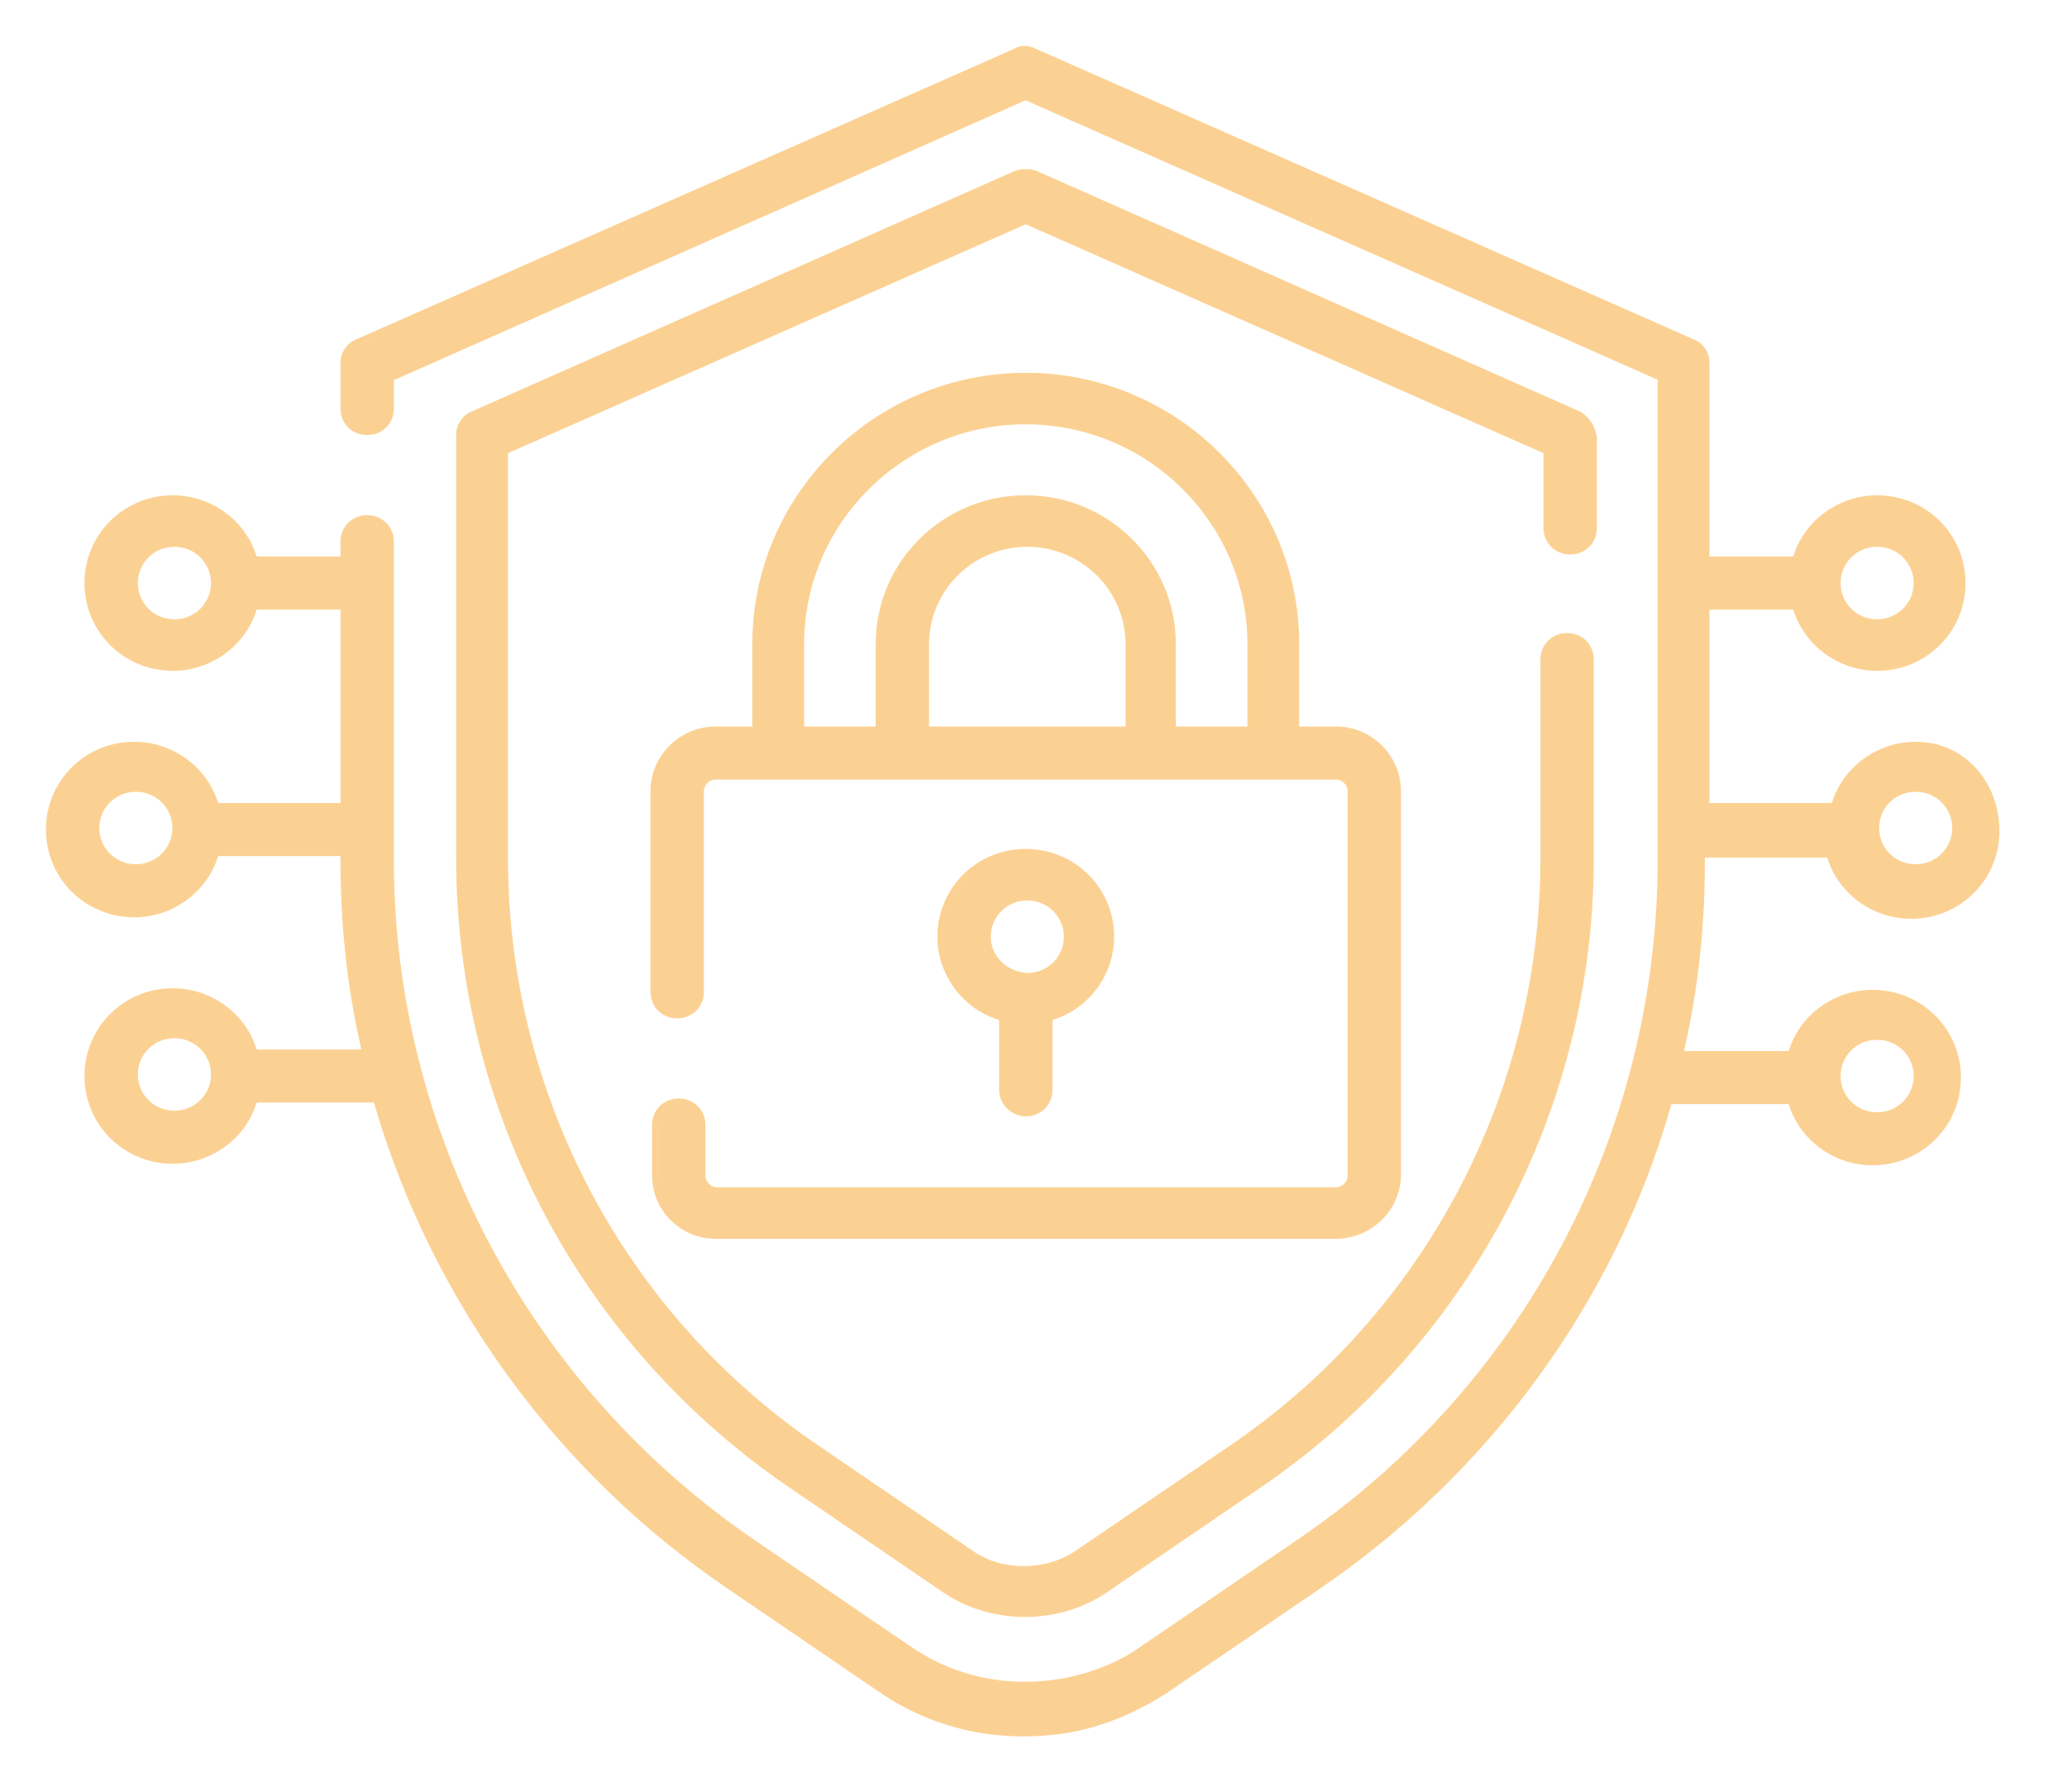<svg width="45" height="39" viewBox="0 0 45 39" fill="none" xmlns="http://www.w3.org/2000/svg">
<path fill-rule="evenodd" clip-rule="evenodd" d="M36.199 18.723C36.199 24.688 33.244 30.287 28.241 33.653L24.917 35.919C24.548 36.185 24.111 36.385 23.675 36.518C22.416 36.893 21.068 36.741 19.964 36.062C21.068 36.741 22.416 36.893 23.675 36.519C24.111 36.385 24.548 36.185 24.917 35.919L28.241 33.653C33.244 30.287 36.199 24.688 36.199 18.723V8.192L36.199 8.192V18.723ZM7.66 9.227C7.575 9.144 7.524 9.027 7.524 8.892V7.893C7.524 7.726 7.625 7.559 7.793 7.493L22.13 1.161C22.231 1.094 22.365 1.094 22.5 1.161L22.5 1.161C22.365 1.094 22.231 1.094 22.13 1.161L7.793 7.492C7.625 7.559 7.524 7.726 7.524 7.892V8.892C7.524 9.027 7.575 9.144 7.66 9.227ZM36.837 7.492L36.837 7.493C36.862 7.503 36.886 7.515 36.908 7.529C36.886 7.515 36.862 7.502 36.837 7.492ZM37.106 12.225V12.225H39.12L39.154 12.125C39.389 11.392 40.094 10.892 40.866 10.892C41.23 10.892 41.567 10.996 41.85 11.176C41.567 10.996 41.23 10.892 40.866 10.892C40.094 10.892 39.389 11.392 39.154 12.125L39.12 12.225H37.106ZM39.412 13.76C39.301 13.61 39.213 13.441 39.154 13.258L39.12 13.158H39.12L39.154 13.258C39.212 13.441 39.301 13.61 39.412 13.76ZM37.106 17.59V17.59H39.96L39.993 17.49C40.228 16.757 40.934 16.257 41.706 16.257C42.046 16.257 42.352 16.352 42.608 16.517C42.352 16.352 42.046 16.257 41.706 16.257C40.933 16.257 40.228 16.757 39.993 17.49L39.96 17.59H37.106ZM40.151 19.158C40.039 19.008 39.951 18.84 39.893 18.656L39.859 18.556H39.859L39.892 18.656C39.951 18.84 40.039 19.008 40.151 19.158ZM36.535 22.988L36.535 22.989H39.02L39.053 22.889C39.288 22.155 39.993 21.656 40.766 21.656C41.122 21.656 41.452 21.756 41.731 21.929C41.452 21.756 41.121 21.656 40.766 21.656C39.993 21.656 39.288 22.155 39.053 22.889L39.02 22.988H36.535ZM39.311 24.524C39.2 24.374 39.112 24.205 39.053 24.022L39.02 23.922H39.02L39.053 24.022C39.112 24.205 39.2 24.374 39.311 24.524ZM8.263 24.022C9.039 26.667 10.38 29.104 12.169 31.169C10.38 29.104 9.039 26.667 8.263 24.022L8.229 23.888H8.229L8.263 24.022ZM2.468 24.685C2.147 24.361 1.95 23.916 1.95 23.422C1.95 22.422 2.756 21.622 3.764 21.622C4.254 21.622 4.717 21.824 5.05 22.158C4.717 21.824 4.254 21.622 3.763 21.622C2.756 21.622 1.95 22.422 1.95 23.422C1.95 23.916 2.147 24.361 2.468 24.685ZM5.51 22.955L5.51 22.955H7.994L7.961 22.755C7.658 21.422 7.524 20.089 7.524 18.723V18.523H7.524V18.723C7.524 20.089 7.658 21.422 7.961 22.755L7.994 22.955H5.51ZM1.628 19.32C1.308 18.996 1.111 18.551 1.111 18.057C1.111 17.057 1.917 16.257 2.924 16.257C3.411 16.257 3.872 16.456 4.204 16.787C3.872 16.456 3.411 16.257 2.924 16.257C1.917 16.257 1.111 17.057 1.111 18.056C1.111 18.55 1.308 18.996 1.628 19.32ZM4.67 17.59L4.67 17.59H7.524V13.158H7.524V17.59H4.67ZM2.475 13.962C2.15 13.637 1.95 13.189 1.95 12.691C1.95 11.691 2.756 10.892 3.764 10.892C4.248 10.892 4.705 11.088 5.038 11.415C4.705 11.088 4.248 10.892 3.763 10.892C2.756 10.892 1.95 11.691 1.95 12.691C1.95 13.189 2.15 13.637 2.475 13.962ZM5.51 12.225L5.51 12.225H7.524V11.791C7.524 11.525 7.726 11.325 7.994 11.325C8.13 11.325 8.248 11.376 8.332 11.46C8.248 11.376 8.13 11.325 7.994 11.325C7.726 11.325 7.524 11.525 7.524 11.791V12.225H5.51ZM16.422 33.653L16.422 33.653ZM19.81 35.828C20.922 36.607 22.33 36.803 23.643 36.412C24.07 36.282 24.495 36.087 24.852 35.829L24.855 35.827L28.179 33.56C33.152 30.215 36.088 24.651 36.088 18.723V8.265L22.349 2.193L22.329 2.183L8.6 8.264L8.575 8.272V8.892C8.575 9.221 8.323 9.47 7.994 9.47C7.665 9.47 7.413 9.221 7.413 8.892V7.892C7.413 7.684 7.538 7.475 7.75 7.39L22.078 1.063C22.217 0.975 22.39 0.984 22.547 1.06L36.88 7.39C37.092 7.475 37.216 7.684 37.216 7.892V12.114H39.041L39.048 12.09C39.299 11.31 40.048 10.781 40.866 10.781C41.934 10.781 42.79 11.629 42.79 12.691C42.79 13.753 41.934 14.602 40.866 14.602C40.048 14.602 39.299 14.072 39.048 13.291L39.041 13.269H37.216V17.479H39.88L39.888 17.455C40.138 16.675 40.887 16.146 41.706 16.146C42.784 16.146 43.529 17.039 43.529 18.09C43.529 19.152 42.673 20 41.605 20C40.786 20 40.037 19.47 39.787 18.69L39.779 18.667H37.116V18.756C37.116 20.129 36.981 21.469 36.677 22.81L36.666 22.878H38.94L38.948 22.854C39.198 22.074 39.947 21.545 40.766 21.545C41.833 21.545 42.69 22.393 42.69 23.455C42.69 24.517 41.833 25.365 40.766 25.365C39.947 25.365 39.198 24.835 38.947 24.055L38.94 24.032H36.386L36.373 24.085C35.157 28.343 32.421 32.064 28.74 34.577L25.413 36.845C24.937 37.149 24.458 37.387 23.91 37.557C23.392 37.728 22.809 37.796 22.265 37.796C21.134 37.796 20.037 37.455 19.112 36.809L15.789 34.544C12.108 32.03 9.406 28.31 8.156 24.053L8.155 24.049L8.143 23.999H5.589L5.581 24.023C5.331 24.803 4.582 25.332 3.763 25.332C2.696 25.332 1.839 24.483 1.839 23.422C1.839 22.36 2.696 21.511 3.763 21.511C4.582 21.511 5.331 22.041 5.581 22.821L5.589 22.844H7.863L7.852 22.777C7.548 21.436 7.413 20.096 7.413 18.723V18.634H4.75L4.742 18.658C4.491 19.438 3.743 19.967 2.924 19.967C1.856 19.967 1 19.118 1 18.056C1 16.995 1.856 16.146 2.924 16.146C3.743 16.146 4.492 16.676 4.742 17.456L4.75 17.479H7.413V13.269H5.589L5.581 13.292C5.331 14.072 4.582 14.602 3.763 14.602C2.696 14.602 1.839 13.753 1.839 12.691C1.839 11.629 2.696 10.781 3.763 10.781C4.582 10.781 5.331 11.311 5.581 12.091L5.589 12.114H7.413V11.791C7.413 11.463 7.665 11.214 7.994 11.214C8.323 11.214 8.575 11.463 8.575 11.791V18.723C8.575 24.651 11.545 30.215 16.485 33.561L19.81 35.828ZM34.764 9.507C34.726 9.28 34.609 9.083 34.409 8.963L22.58 3.726C22.49 3.682 22.401 3.682 22.338 3.683L22.331 3.683L22.325 3.683C22.262 3.682 22.173 3.682 22.083 3.726L10.268 8.957C10.056 9.042 9.931 9.251 9.931 9.459V18.689C9.931 24.192 12.67 29.325 17.233 32.411L20.557 34.677L20.558 34.678C21.602 35.369 23.027 35.369 24.072 34.678L27.397 32.411C31.96 29.325 34.698 24.158 34.698 18.689V14.357C34.698 14.029 34.446 13.78 34.117 13.78C33.788 13.78 33.536 14.029 33.536 14.357V18.689C33.536 23.818 31.002 28.616 26.735 31.495L23.411 33.76C22.742 34.203 21.817 34.2 21.185 33.761L17.86 31.494C13.593 28.616 11.06 23.818 11.06 18.689V9.864L22.331 4.881L33.603 9.864V11.491C33.603 11.82 33.855 12.069 34.184 12.069C34.513 12.069 34.765 11.82 34.765 11.491V9.516L34.764 9.507ZM22.533 3.827L22.533 3.827C22.466 3.793 22.399 3.793 22.331 3.793C22.264 3.793 22.197 3.793 22.13 3.827L10.311 9.059C10.143 9.125 10.042 9.292 10.042 9.459V18.689C10.042 22.788 11.572 26.681 14.249 29.665C11.572 26.681 10.042 22.788 10.042 18.69V9.459C10.042 9.292 10.143 9.125 10.311 9.059L22.13 3.827C22.197 3.793 22.264 3.793 22.331 3.793C22.399 3.793 22.466 3.793 22.533 3.827ZM34.352 9.059L34.352 9.059C34.361 9.064 34.369 9.069 34.377 9.074C34.369 9.069 34.361 9.064 34.352 9.059ZM33.792 11.756C33.742 11.682 33.714 11.591 33.714 11.492V9.792L33.714 9.792V11.491C33.714 11.591 33.742 11.682 33.792 11.756ZM16.27 30.412C16.751 30.831 17.261 31.224 17.799 31.586L17.799 31.586C17.261 31.224 16.751 30.831 16.27 30.412ZM34.383 13.967C34.308 13.919 34.217 13.891 34.117 13.891C33.849 13.891 33.647 14.091 33.647 14.357V18.69C33.647 23.855 31.095 28.687 26.797 31.586L23.473 33.852C22.768 34.319 21.794 34.319 21.123 33.852L21.123 33.852C21.794 34.319 22.768 34.319 23.473 33.852L26.797 31.586C31.095 28.687 33.647 23.855 33.647 18.689V14.357C33.647 14.091 33.848 13.891 34.117 13.891C34.217 13.891 34.308 13.919 34.383 13.967ZM40.866 11.902C41.309 11.902 41.662 12.253 41.662 12.691C41.662 13.129 41.309 13.48 40.866 13.48C40.423 13.48 40.071 13.129 40.071 12.691C40.071 12.253 40.423 11.902 40.866 11.902ZM3.797 13.48C3.354 13.48 3.001 13.129 3.001 12.691C3.001 12.253 3.354 11.902 3.797 11.902C4.24 11.902 4.593 12.253 4.593 12.691C4.593 13.129 4.24 13.48 3.797 13.48ZM2.958 18.812C2.514 18.812 2.162 18.461 2.162 18.023C2.162 17.585 2.514 17.234 2.958 17.234C3.401 17.234 3.753 17.585 3.753 18.023C3.753 18.461 3.401 18.812 2.958 18.812ZM3.797 24.177C3.354 24.177 3.001 23.826 3.001 23.388C3.001 22.951 3.354 22.599 3.797 22.599C4.24 22.599 4.593 22.951 4.593 23.388C4.593 23.826 4.24 24.177 3.797 24.177ZM40.866 22.633C41.309 22.633 41.662 22.984 41.662 23.422C41.662 23.86 41.309 24.211 40.866 24.211C40.423 24.211 40.071 23.86 40.071 23.422C40.071 22.984 40.423 22.633 40.866 22.633ZM41.706 18.812C41.262 18.812 40.91 18.461 40.91 18.023C40.91 17.585 41.262 17.234 41.706 17.234C42.149 17.234 42.501 17.585 42.501 18.023C42.501 18.461 42.149 18.812 41.706 18.812ZM15.582 26.965H29.081C29.844 26.965 30.501 26.352 30.501 25.555V17.223C30.501 16.463 29.881 15.813 29.081 15.813H28.285V14.024C28.285 10.763 25.615 8.115 22.331 8.115C19.048 8.115 16.378 10.763 16.378 14.024V15.813H15.582C14.819 15.813 14.162 16.427 14.162 17.223V21.589C14.162 21.918 14.414 22.166 14.743 22.166C15.072 22.166 15.324 21.918 15.324 21.589V17.223C15.324 17.085 15.441 16.968 15.582 16.968H29.081C29.221 16.968 29.339 17.085 29.339 17.223V25.588C29.339 25.726 29.221 25.844 29.081 25.844H15.616C15.475 25.844 15.357 25.726 15.357 25.588V24.488C15.357 24.16 15.106 23.911 14.777 23.911C14.448 23.911 14.196 24.16 14.196 24.488V25.588C14.196 26.35 14.817 26.965 15.582 26.965ZM30.004 16.303C29.77 16.07 29.445 15.924 29.081 15.924H28.174V15.924H29.081C29.446 15.924 29.77 16.07 30.004 16.303ZM26.259 9.733C25.221 8.797 23.843 8.226 22.332 8.226C19.108 8.226 16.489 10.825 16.489 14.024V15.924H15.582C14.877 15.924 14.273 16.49 14.273 17.224V21.589C14.273 21.721 14.323 21.837 14.405 21.92C14.323 21.837 14.273 21.721 14.273 21.589V17.223C14.273 16.49 14.877 15.924 15.582 15.924H16.489V14.024C16.489 10.825 19.108 8.226 22.331 8.226C23.843 8.226 25.221 8.797 26.259 9.733ZM14.306 25.588C14.306 25.934 14.446 26.247 14.672 26.476C14.446 26.247 14.307 25.934 14.307 25.588V24.488C14.307 24.222 14.508 24.022 14.777 24.022C14.912 24.022 15.03 24.073 15.114 24.157C15.03 24.073 14.912 24.022 14.777 24.022C14.508 24.022 14.306 24.222 14.306 24.488V25.588ZM15.354 25.845C15.422 25.912 15.515 25.954 15.616 25.954H29.081C29.282 25.954 29.45 25.788 29.45 25.588V17.223C29.45 17.124 29.409 17.033 29.342 16.967C29.409 17.033 29.45 17.124 29.45 17.224V25.588C29.45 25.788 29.282 25.955 29.081 25.955H15.616C15.515 25.955 15.422 25.912 15.354 25.845ZM23.949 12.438C24.36 12.843 24.615 13.404 24.615 14.024V15.924H20.116V15.924H24.581H24.615V14.024C24.615 13.404 24.36 12.843 23.949 12.438ZM24.504 14.024V15.813H20.226V14.024C20.226 12.853 21.183 11.902 22.365 11.902C23.547 11.902 24.504 12.853 24.504 14.024ZM25.84 10.584C26.722 11.469 27.267 12.685 27.267 14.024V15.924H25.488V15.924H27.267V14.024C27.267 12.685 26.722 11.469 25.84 10.584ZM17.396 15.924H19.175V14.024C19.175 12.291 20.585 10.892 22.331 10.892C23.15 10.892 23.895 11.199 24.455 11.704C23.895 11.199 23.15 10.892 22.332 10.892C20.585 10.892 19.175 12.291 19.175 14.024V15.924H17.396V15.924ZM27.157 14.024V15.813H25.599V14.024C25.599 12.229 24.138 10.781 22.331 10.781C20.525 10.781 19.064 12.229 19.064 14.024V15.813H17.506V14.024C17.506 11.387 19.672 9.236 22.331 9.236C24.991 9.236 27.157 11.387 27.157 14.024ZM22.332 24.299C22.661 24.299 22.913 24.05 22.913 23.722V22.202L22.936 22.194C23.722 21.946 24.256 21.203 24.256 20.389C24.256 19.327 23.399 18.479 22.332 18.479C21.264 18.479 20.408 19.327 20.408 20.389C20.408 21.203 20.942 21.946 21.727 22.194L21.751 22.202V23.722C21.751 24.055 22.041 24.299 22.332 24.299ZM23.62 19.118C23.292 18.791 22.837 18.59 22.332 18.59C21.324 18.59 20.518 19.389 20.518 20.389C20.518 20.87 20.716 21.324 21.046 21.654C20.717 21.324 20.519 20.87 20.519 20.389C20.519 19.39 21.325 18.59 22.332 18.59C22.837 18.59 23.292 18.791 23.62 19.118ZM21.862 22.122V23.722C21.862 23.85 21.916 23.962 21.998 24.045C21.916 23.962 21.862 23.85 21.862 23.722V22.122L21.862 22.122ZM21.57 20.389C21.57 19.951 21.922 19.6 22.365 19.6C22.808 19.6 23.161 19.951 23.161 20.389C23.161 20.826 22.81 21.176 22.369 21.178C21.887 21.147 21.57 20.792 21.57 20.389ZM21.716 21.007C21.875 21.166 22.1 21.272 22.365 21.289C22.869 21.289 23.272 20.889 23.272 20.389C23.272 20.155 23.183 19.942 23.037 19.783C23.183 19.942 23.272 20.155 23.272 20.389C23.272 20.889 22.869 21.289 22.365 21.289C22.1 21.273 21.875 21.166 21.716 21.007ZM40.376 13.45C40.517 13.539 40.685 13.591 40.866 13.591C41.37 13.591 41.773 13.191 41.773 12.691C41.773 12.504 41.716 12.33 41.619 12.187C41.716 12.33 41.773 12.504 41.773 12.691C41.773 13.191 41.37 13.591 40.866 13.591C40.685 13.591 40.517 13.539 40.376 13.45ZM3.153 13.327C3.317 13.49 3.544 13.591 3.797 13.591C4.301 13.591 4.704 13.191 4.704 12.691C4.704 12.457 4.615 12.245 4.469 12.085C4.615 12.245 4.704 12.457 4.704 12.691C4.704 13.191 4.301 13.591 3.797 13.591C3.544 13.591 3.317 13.49 3.153 13.327ZM2.31 18.655C2.474 18.821 2.703 18.923 2.958 18.923C3.461 18.923 3.864 18.523 3.864 18.023C3.864 17.789 3.776 17.576 3.63 17.417C3.776 17.576 3.864 17.789 3.864 18.023C3.864 18.523 3.461 18.923 2.958 18.923C2.703 18.923 2.474 18.821 2.31 18.655ZM3.157 24.028C3.32 24.189 3.546 24.288 3.797 24.288C4.301 24.288 4.704 23.888 4.704 23.388C4.704 23.154 4.615 22.942 4.469 22.782C4.615 22.942 4.704 23.154 4.704 23.389C4.704 23.888 4.301 24.288 3.797 24.288C3.546 24.288 3.32 24.189 3.157 24.028ZM40.369 24.176C40.511 24.268 40.682 24.322 40.866 24.322C41.37 24.322 41.773 23.922 41.773 23.422C41.773 23.234 41.716 23.061 41.619 22.917C41.716 23.061 41.773 23.234 41.773 23.422C41.773 23.922 41.37 24.322 40.866 24.322C40.682 24.322 40.511 24.268 40.369 24.176ZM41.208 18.777C41.351 18.869 41.521 18.923 41.706 18.923C42.209 18.923 42.612 18.523 42.612 18.023C42.612 17.836 42.556 17.662 42.458 17.519C42.556 17.662 42.612 17.836 42.612 18.023C42.612 18.523 42.209 18.923 41.706 18.923C41.522 18.923 41.351 18.869 41.208 18.777Z" fill="#FBD193"/>
</svg>
